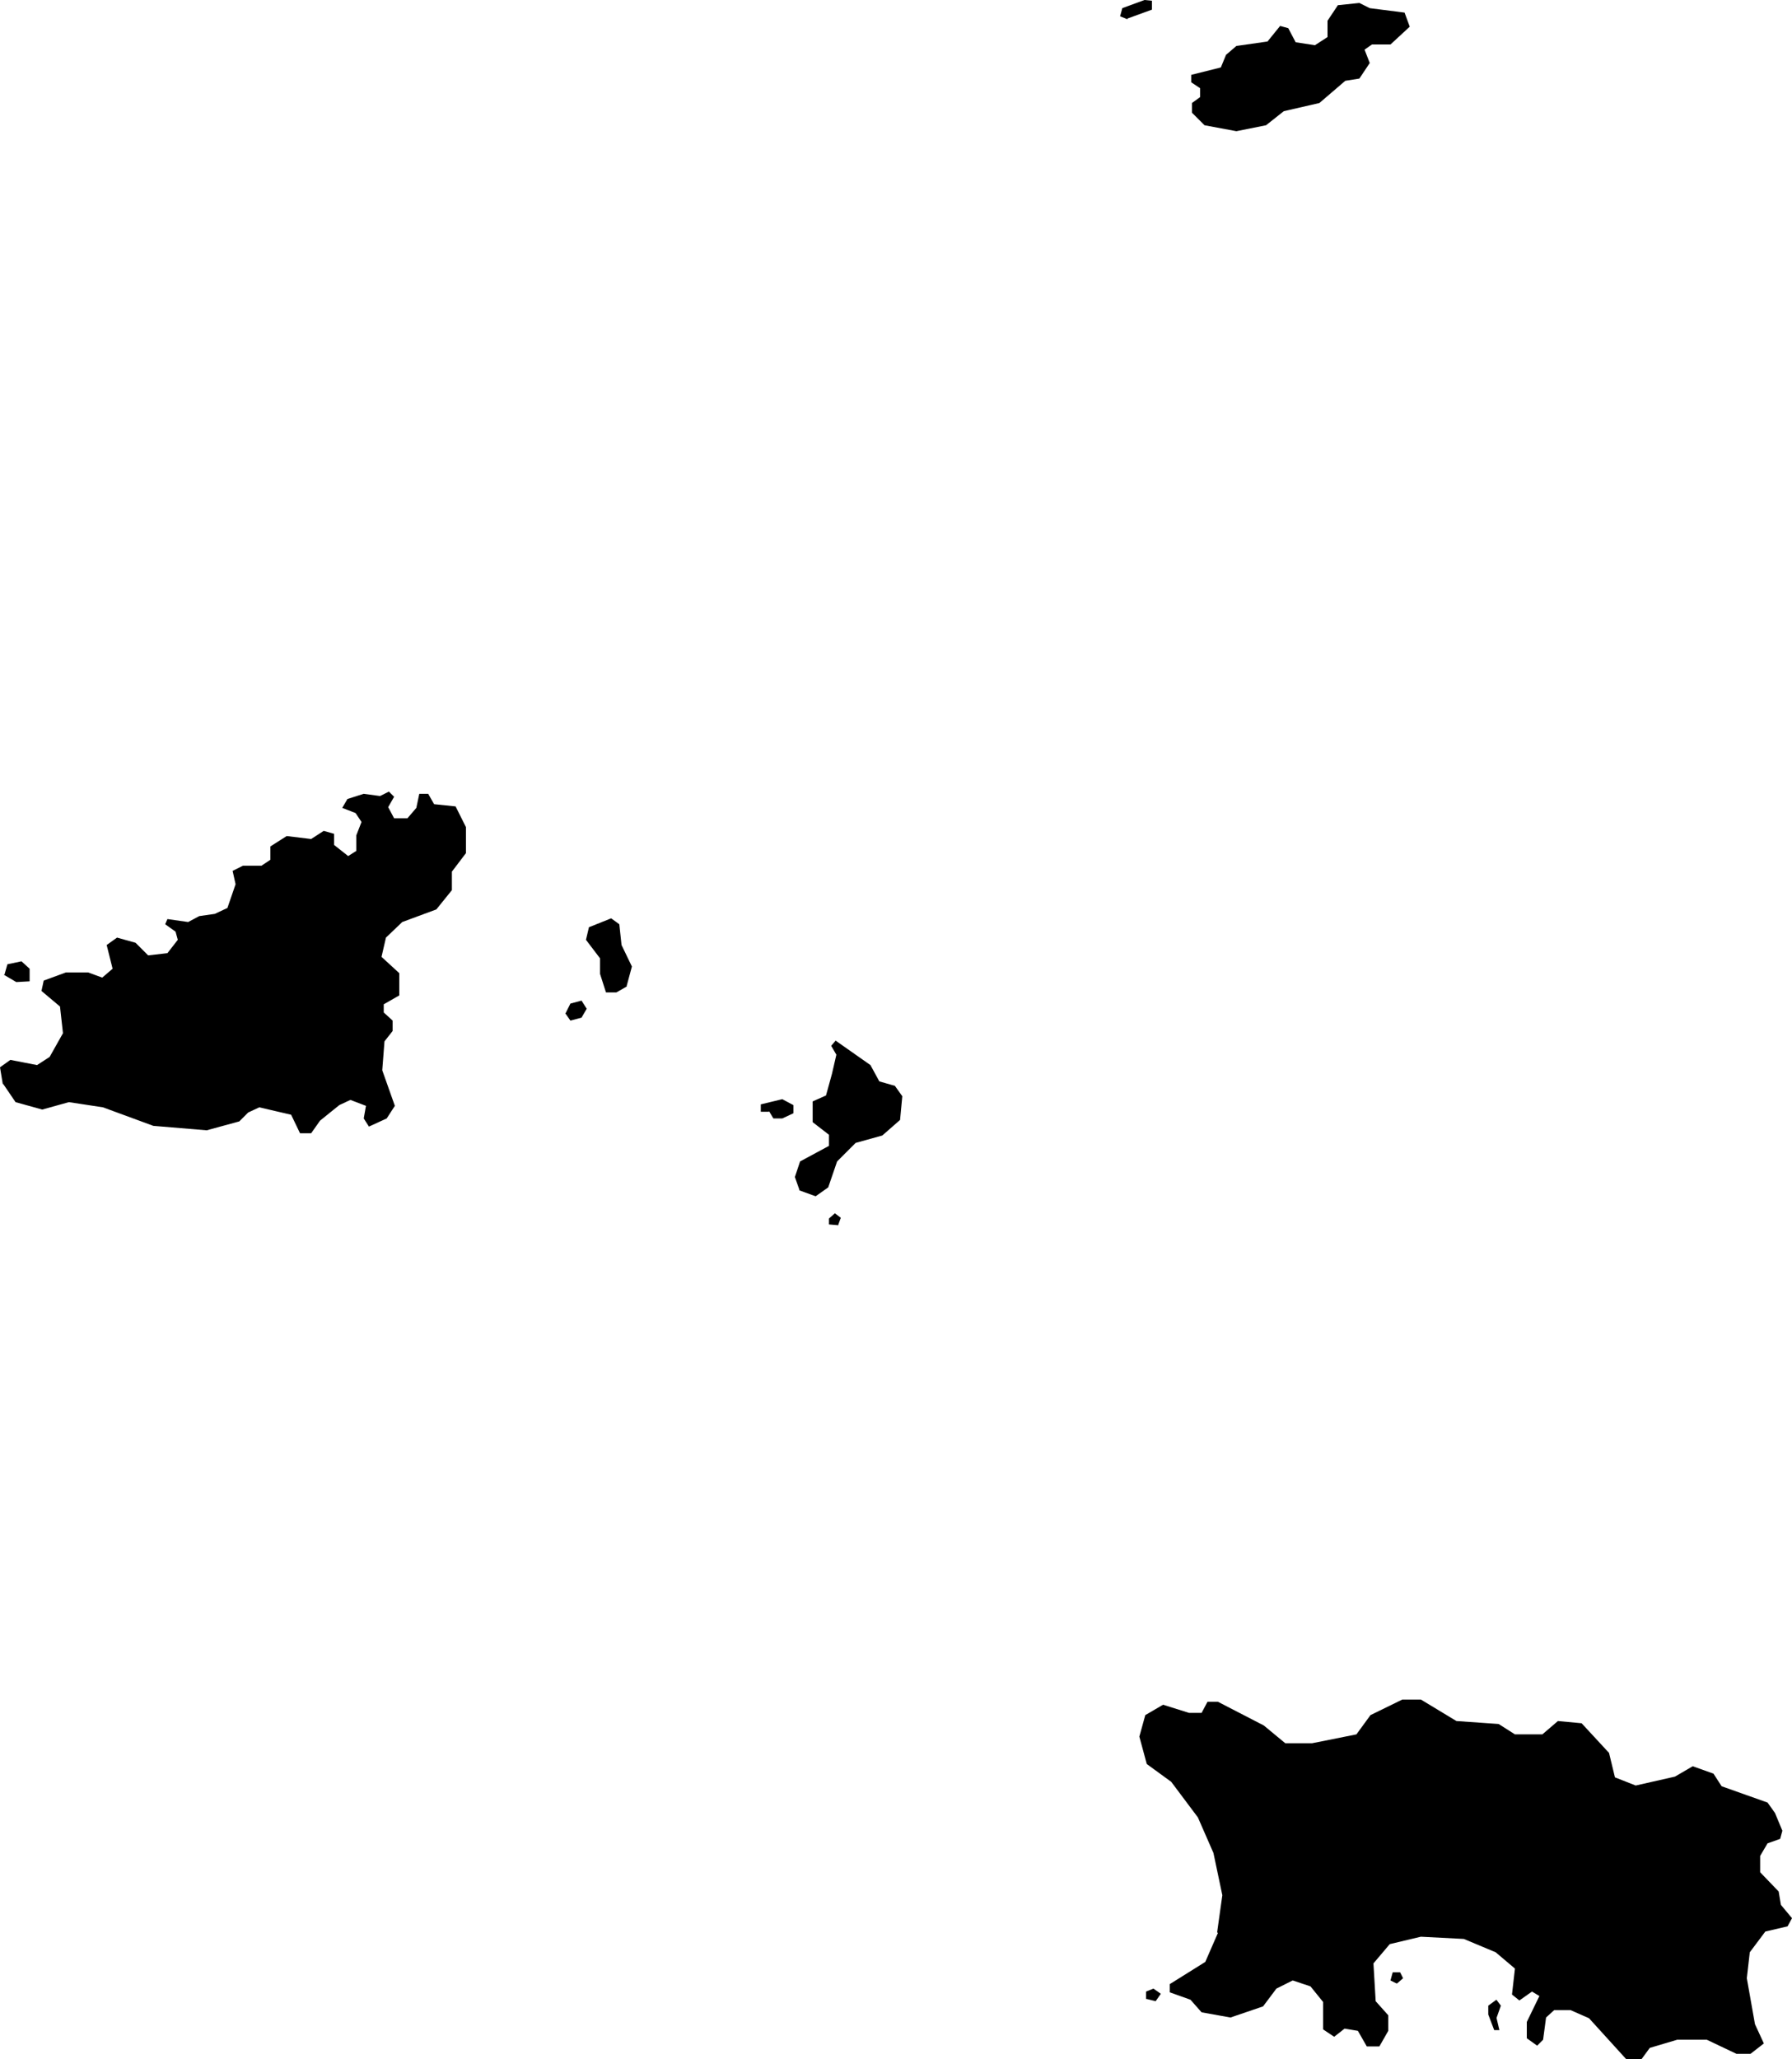 <svg xmlns="http://www.w3.org/2000/svg" viewBox="631.575 249.249 2.419 2.778">
  <path d="M633.122,251.946v-0.01l0.01,-0.004l0.01,0.007l-0.007,0.01l-0.012,-0.003Z M633.219,251.857l-0.017,0.039l-0.048,0.03v0.011l0.028,0.01 l0.015,0.017l0.039,0.007l0.044,-0.015l0.018,-0.024l0.022,-0.011l0.024,0.008l0.017,0.021v0.037l0.015,0.01 l0.014,-0.011l0.018,0.003l0.012,0.021h0.017l0.012,-0.021 v-0.021l-0.017,-0.019l-0.003,-0.051l0.022,-0.026l0.042,-0.01l0.058,0.003l0.043,0.018l0.026,0.022l-0.004,0.035l0.01,0.008l0.017,-0.012l0.01,0.006l-0.017,0.035v0.022l0.014,0.01l0.008,-0.008l0.004,-0.03l0.011,-0.01h0.022l0.025,0.011l0.05,0.055h0.021l0.011,-0.015 l0.037,-0.011h0.04l0.04,0.019h0.019l0.018,-0.014l-0.012,-0.026l-0.011,-0.062l0.004,-0.035l0.021,-0.028l0.03,-0.007l0.006,-0.011l-0.015,-0.018l-0.003,-0.018l-0.025,-0.026v-0.022l0.01,-0.017 l0.017,-0.006l0.003,-0.011l-0.01,-0.024l-0.01,-0.014l-0.062,-0.022l-0.011,-0.017l-0.028,-0.01l-0.024,0.014l-0.053,0.012l-0.028,-0.011l-0.008,-0.033l-0.037,-0.04l-0.032,-0.003l-0.021,0.018h-0.037l-0.022,-0.014 l-0.057,-0.004l-0.048,-0.029h-0.025l-0.043,0.021 l-0.019,0.026l-0.06,0.012h-0.036l-0.029,-0.024l-0.062,-0.032h-0.014l-0.008,0.015h-0.017l-0.035,-0.011 l-0.024,0.014l-0.008,0.029l0.01,0.037l0.033,0.024l0.036,0.048l0.021,0.048l0.012,0.057l-0.007,0.05Z M633.461,251.925l0.008,-0.007l-0.004,-0.008h-0.01l-0.003,0.011 l0.008,0.004Z M633.595,251.972l0.006,-0.017l-0.006,-0.008l-0.011,0.008v0.012l0.008,0.021 h0.007l-0.004,-0.017 Z  M631.581,250.564l0.004,-0.014l0.019,-0.004l0.011,0.01v0.017l-0.018,0.001 l-0.017,-0.01Z M631.579,250.711l0.017,0.025l0.036,0.01l0.036,-0.01l0.046,0.007l0.068,0.025l0.072,0.006l0.044,-0.012l0.012,-0.012l0.015,-0.007l0.043,0.01l0.012,0.025h0.015l0.012,-0.017 l0.026,-0.021l0.015,-0.007l0.021,0.008l-0.003,0.017l0.007,0.011l0.024,-0.011l0.011,-0.017l-0.017,-0.048l0.003,-0.039l0.011,-0.014v-0.014l-0.012,-0.011 v-0.011l0.021,-0.012v-0.03l-0.024,-0.022 l0.006,-0.026l0.022,-0.021l0.046,-0.017l0.021,-0.026v-0.025l0.019,-0.025 v-0.035l-0.014,-0.028 l-0.029,-0.003l-0.008,-0.014h-0.012l-0.004,0.019l-0.012,0.014h-0.018l-0.008,-0.015l0.008,-0.014l-0.007,-0.007l-0.012,0.006l-0.022,-0.003l-0.022,0.007l-0.007,0.012l0.018,0.007l0.008,0.012l-0.007,0.018v0.021l-0.011,0.007 l-0.019,-0.015v-0.015l-0.014,-0.004 l-0.017,0.011l-0.033,-0.004l-0.022,0.014v0.018l-0.012,0.008h-0.025l-0.014,0.007 l0.004,0.018l-0.011,0.032l-0.017,0.008l-0.021,0.003l-0.015,0.008l-0.028,-0.004l-0.003,0.007l0.014,0.01l0.003,0.011l-0.014,0.018l-0.026,0.003l-0.017,-0.017l-0.025,-0.007l-0.014,0.01l0.008,0.032l-0.014,0.012l-0.019,-0.007h-0.03l-0.03,0.011l-0.003,0.014l0.025,0.021l0.004,0.036l-0.018,0.032l-0.017,0.011l-0.036,-0.007l-0.014,0.01l0.004,0.024Z  M632.338,250.617l0.007,-0.014l0.015,-0.004l0.007,0.011l-0.007,0.012l-0.015,0.004l-0.007,-0.01Z M632.421,250.579l0.007,-0.026l-0.014,-0.029l-0.003,-0.028l-0.011,-0.008l-0.03,0.012l-0.004,0.017l0.019,0.025v0.021l0.008,0.025 h0.014l0.014,-0.008 Z M632.613,250.748l0.006,0.01h0.012l0.015,-0.007v-0.011l-0.015,-0.008 l-0.029,0.007v0.01l0.011,0 Z M632.706,250.903l0.004,-0.011l-0.008,-0.006l-0.008,0.007v0.008l0.012,0.001 Z M632.654,250.855l0.022,0.008l0.017,-0.012l0.012,-0.035l0.025,-0.025l0.036,-0.01l0.024,-0.021l0.003,-0.032l-0.01,-0.014l-0.021,-0.006l-0.012,-0.022l-0.047,-0.033l-0.006,0.007l0.007,0.012l-0.006,0.026l-0.008,0.029l-0.018,0.008v0.028l0.022,0.017 v0.015l-0.039,0.021l-0.007,0.021l0.006,0.017Z M633.097,249.274l0.033,-0.012v-0.012l-0.01,-0.001 l-0.03,0.011l-0.003,0.011l0.01,0.004Z M633.184,249.401l0.017,0.017l0.043,0.008l0.04,-0.008l0.024,-0.019l0.048,-0.011l0.035,-0.03l0.019,-0.003l0.014,-0.021l-0.007,-0.018l0.01,-0.007h0.025l0.026,-0.024l-0.007,-0.019l-0.047,-0.006l-0.014,-0.007l-0.029,0.003l-0.014,0.021v0.022l-0.017,0.011l-0.026,-0.004l-0.01,-0.019l-0.011,-0.003l-0.017,0.021l-0.042,0.006l-0.014,0.012l-0.007,0.017l-0.04,0.01v0.01l0.012,0.008v0.012l-0.011,0.008v0.014Z  M633.122,251.946v-0.01l0.01,-0.004l0.01,0.007l-0.007,0.01l-0.012,-0.003Z M633.219,251.857l-0.017,0.039l-0.048,0.03v0.011l0.028,0.01 l0.015,0.017l0.039,0.007l0.044,-0.015l0.018,-0.024l0.022,-0.011l0.024,0.008l0.017,0.021v0.037l0.015,0.01 l0.014,-0.011l0.018,0.003l0.012,0.021h0.017l0.012,-0.021 v-0.021l-0.017,-0.019l-0.003,-0.051l0.022,-0.026l0.042,-0.01l0.058,0.003l0.043,0.018l0.026,0.022l-0.004,0.035l0.01,0.008l0.017,-0.012l0.01,0.006l-0.017,0.035v0.022l0.014,0.01l0.008,-0.008l0.004,-0.03l0.011,-0.01h0.022l0.025,0.011l0.05,0.055h0.021l0.011,-0.015 l0.037,-0.011h0.04l0.04,0.019h0.019l0.018,-0.014l-0.012,-0.026l-0.011,-0.062l0.004,-0.035l0.021,-0.028l0.03,-0.007l0.006,-0.011l-0.015,-0.018l-0.003,-0.018l-0.025,-0.026v-0.022l0.01,-0.017 l0.017,-0.006l0.003,-0.011l-0.01,-0.024l-0.01,-0.014l-0.062,-0.022l-0.011,-0.017l-0.028,-0.01l-0.024,0.014l-0.053,0.012l-0.028,-0.011l-0.008,-0.033l-0.037,-0.04l-0.032,-0.003l-0.021,0.018h-0.037l-0.022,-0.014 l-0.057,-0.004l-0.048,-0.029h-0.025l-0.043,0.021 l-0.019,0.026l-0.06,0.012h-0.036l-0.029,-0.024l-0.062,-0.032h-0.014l-0.008,0.015h-0.017l-0.035,-0.011 l-0.024,0.014l-0.008,0.029l0.01,0.037l0.033,0.024l0.036,0.048l0.021,0.048l0.012,0.057l-0.007,0.05Z M633.461,251.925l0.008,-0.007l-0.004,-0.008h-0.01l-0.003,0.011 l0.008,0.004Z M633.595,251.972l0.006,-0.017l-0.006,-0.008l-0.011,0.008v0.012l0.008,0.021 h0.007l-0.004,-0.017 Z  M631.581,250.564l0.004,-0.014l0.019,-0.004l0.011,0.01v0.017l-0.018,0.001 l-0.017,-0.01Z M631.579,250.711l0.017,0.025l0.036,0.01l0.036,-0.01l0.046,0.007l0.068,0.025l0.072,0.006l0.044,-0.012l0.012,-0.012l0.015,-0.007l0.043,0.01l0.012,0.025h0.015l0.012,-0.017 l0.026,-0.021l0.015,-0.007l0.021,0.008l-0.003,0.017l0.007,0.011l0.024,-0.011l0.011,-0.017l-0.017,-0.048l0.003,-0.039l0.011,-0.014v-0.014l-0.012,-0.011 v-0.011l0.021,-0.012v-0.03l-0.024,-0.022 l0.006,-0.026l0.022,-0.021l0.046,-0.017l0.021,-0.026v-0.025l0.019,-0.025 v-0.035l-0.014,-0.028 l-0.029,-0.003l-0.008,-0.014h-0.012l-0.004,0.019l-0.012,0.014h-0.018l-0.008,-0.015l0.008,-0.014l-0.007,-0.007l-0.012,0.006l-0.022,-0.003l-0.022,0.007l-0.007,0.012l0.018,0.007l0.008,0.012l-0.007,0.018v0.021l-0.011,0.007 l-0.019,-0.015v-0.015l-0.014,-0.004 l-0.017,0.011l-0.033,-0.004l-0.022,0.014v0.018l-0.012,0.008h-0.025l-0.014,0.007 l0.004,0.018l-0.011,0.032l-0.017,0.008l-0.021,0.003l-0.015,0.008l-0.028,-0.004l-0.003,0.007l0.014,0.01l0.003,0.011l-0.014,0.018l-0.026,0.003l-0.017,-0.017l-0.025,-0.007l-0.014,0.01l0.008,0.032l-0.014,0.012l-0.019,-0.007h-0.03l-0.03,0.011l-0.003,0.014l0.025,0.021l0.004,0.036l-0.018,0.032l-0.017,0.011l-0.036,-0.007l-0.014,0.01l0.004,0.024Z  M632.338,250.617l0.007,-0.014l0.015,-0.004l0.007,0.011l-0.007,0.012l-0.015,0.004l-0.007,-0.01Z M632.421,250.579l0.007,-0.026l-0.014,-0.029l-0.003,-0.028l-0.011,-0.008l-0.03,0.012l-0.004,0.017l0.019,0.025v0.021l0.008,0.025 h0.014l0.014,-0.008 Z M632.613,250.748l0.006,0.01h0.012l0.015,-0.007v-0.011l-0.015,-0.008 l-0.029,0.007v0.01l0.011,0 Z M632.706,250.903l0.004,-0.011l-0.008,-0.006l-0.008,0.007v0.008l0.012,0.001 Z M632.654,250.855l0.022,0.008l0.017,-0.012l0.012,-0.035l0.025,-0.025l0.036,-0.01l0.024,-0.021l0.003,-0.032l-0.01,-0.014l-0.021,-0.006l-0.012,-0.022l-0.047,-0.033l-0.006,0.007l0.007,0.012l-0.006,0.026l-0.008,0.029l-0.018,0.008v0.028l0.022,0.017 v0.015l-0.039,0.021l-0.007,0.021l0.006,0.017Z M633.097,249.274l0.033,-0.012v-0.012l-0.01,-0.001 l-0.03,0.011l-0.003,0.011l0.01,0.004Z M633.184,249.401l0.017,0.017l0.043,0.008l0.04,-0.008l0.024,-0.019l0.048,-0.011l0.035,-0.03l0.019,-0.003l0.014,-0.021l-0.007,-0.018l0.01,-0.007h0.025l0.026,-0.024l-0.007,-0.019l-0.047,-0.006l-0.014,-0.007l-0.029,0.003l-0.014,0.021v0.022l-0.017,0.011l-0.026,-0.004l-0.01,-0.019l-0.011,-0.003l-0.017,0.021l-0.042,0.006l-0.014,0.012l-0.007,0.017l-0.04,0.01v0.01l0.012,0.008v0.012l-0.011,0.008v0.014Z "/>
</svg>
